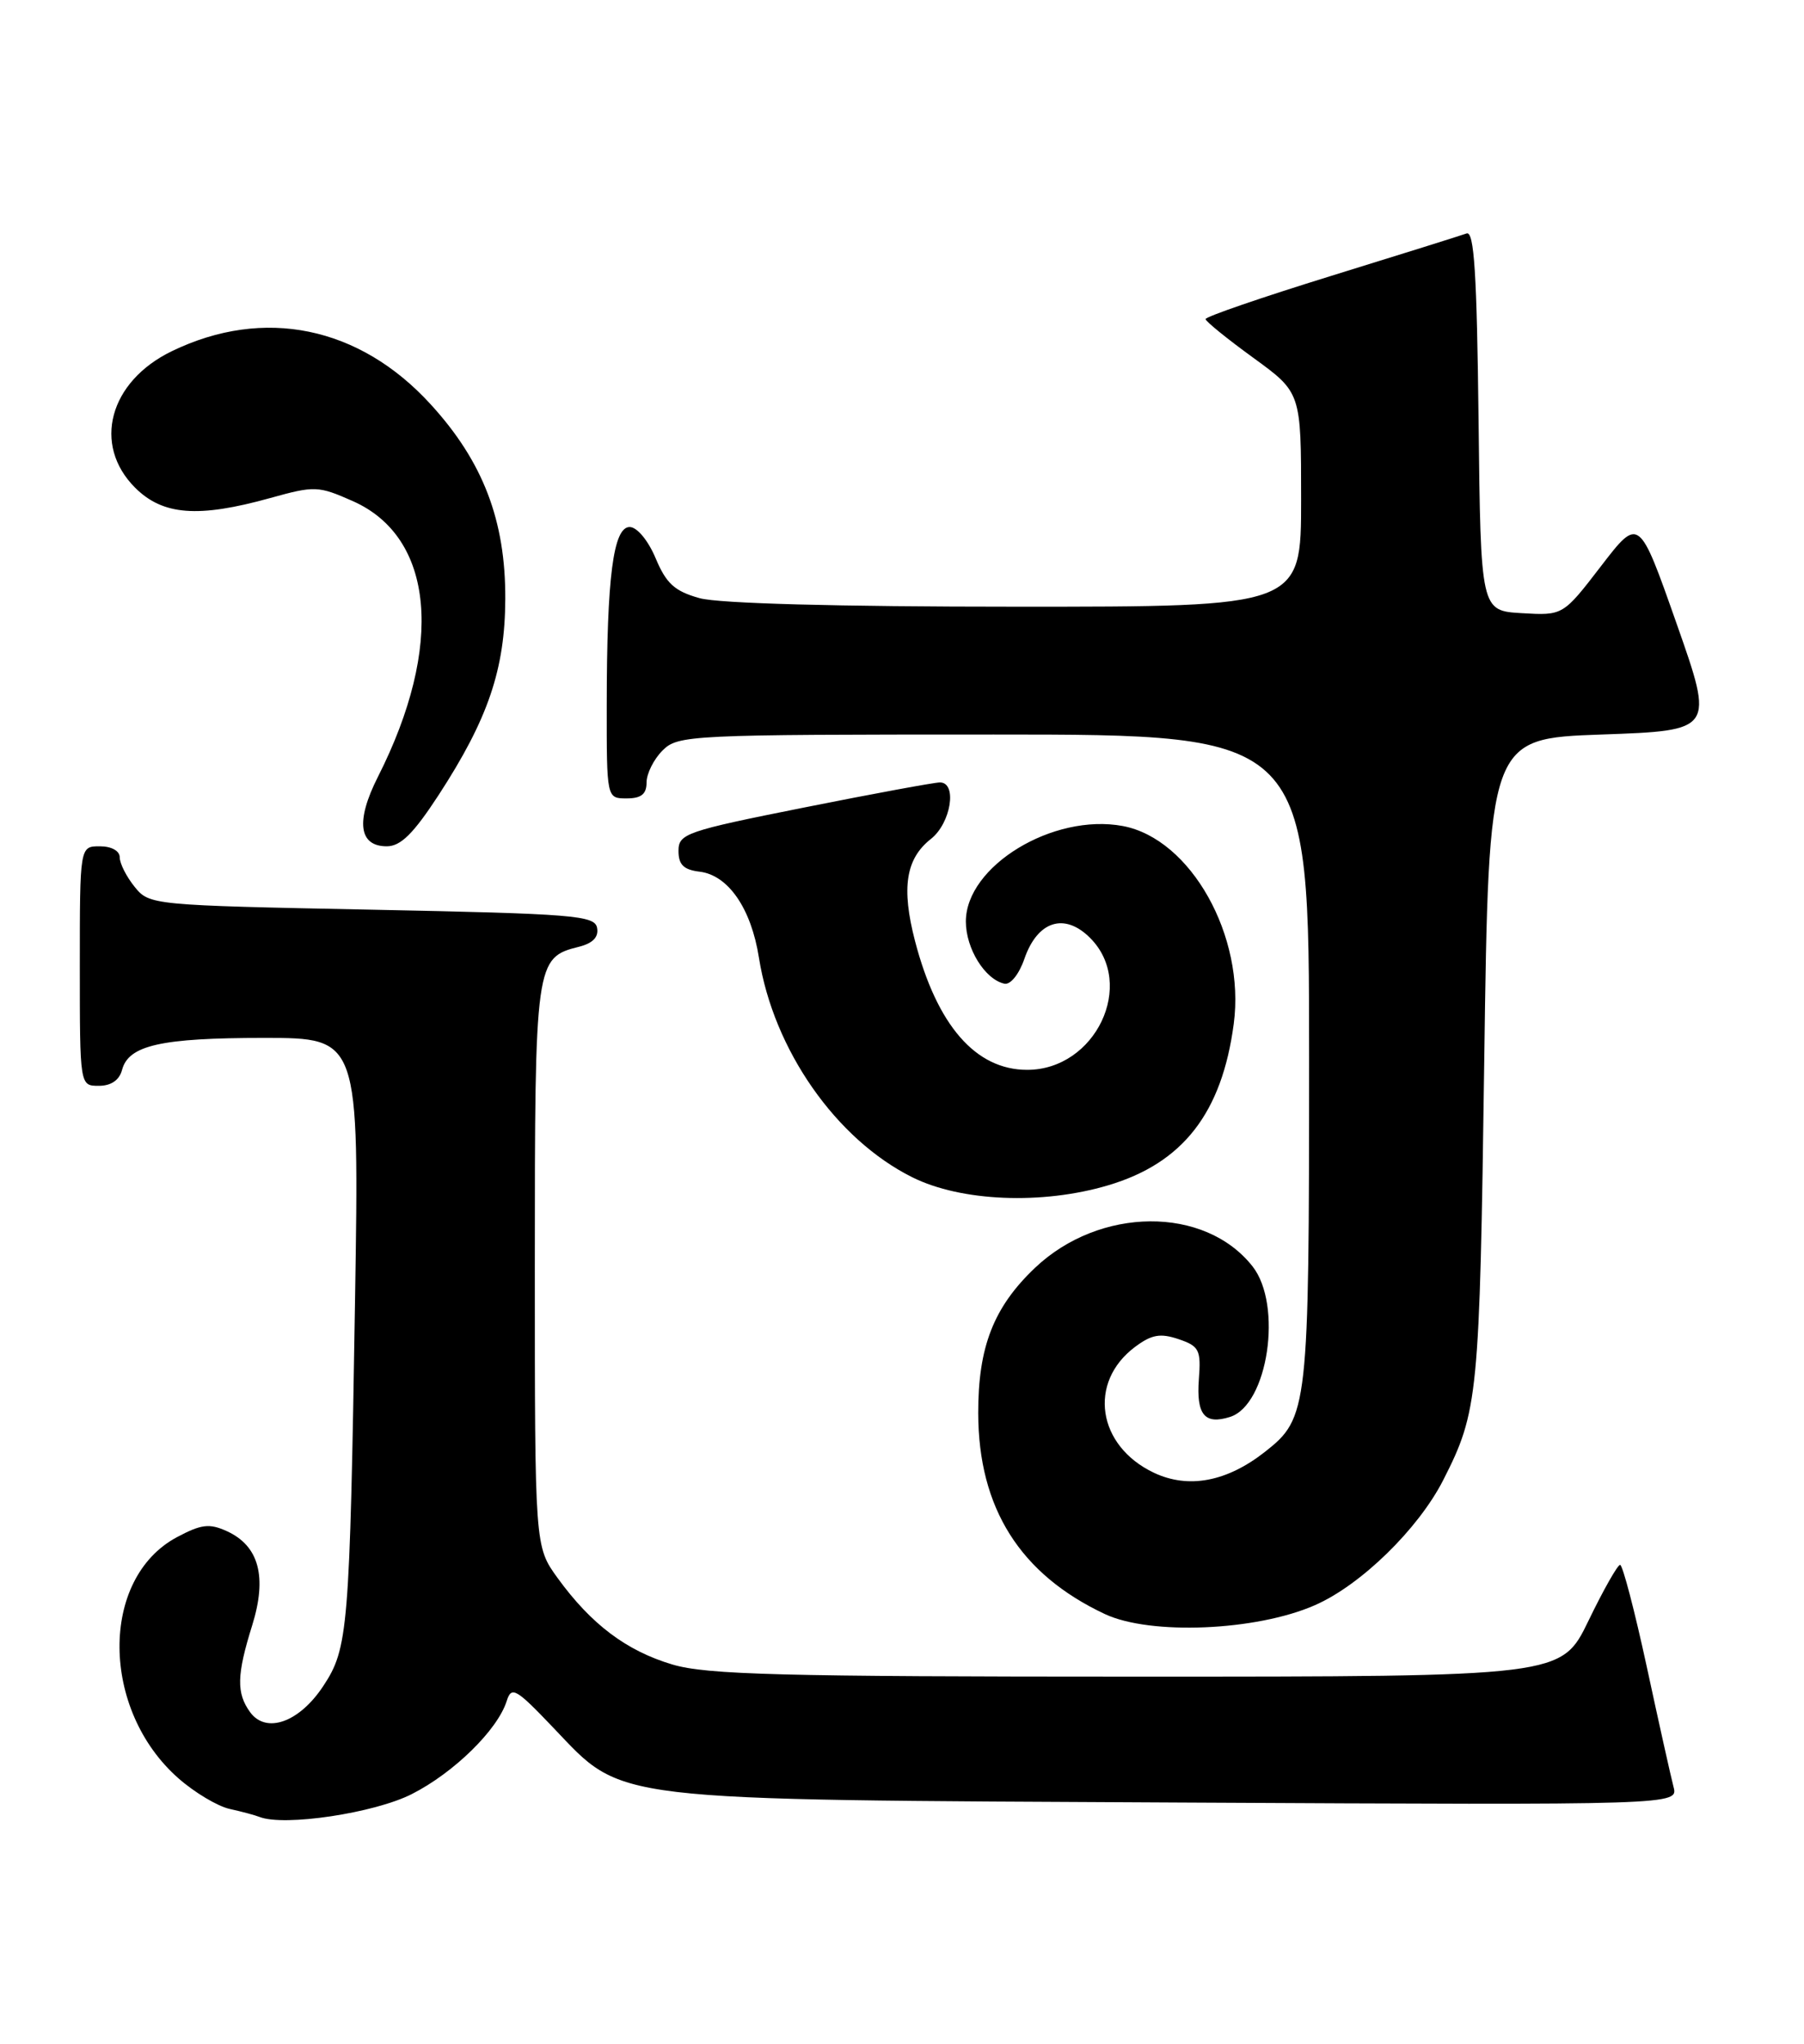 <?xml version="1.0" encoding="UTF-8" standalone="no"?>
<!DOCTYPE svg PUBLIC "-//W3C//DTD SVG 1.1//EN" "http://www.w3.org/Graphics/SVG/1.1/DTD/svg11.dtd" >
<svg xmlns="http://www.w3.org/2000/svg" xmlns:xlink="http://www.w3.org/1999/xlink" version="1.1" viewBox="0 0 226 256">
 <g >
 <path fill="currentColor"
d=" M 51.59 224.71 C 56.86 222.04 62.34 216.67 63.48 213.05 C 64.08 211.16 64.63 211.48 69.32 216.40 C 78.23 225.73 75.45 225.40 147.88 225.77 C 210.26 226.09 210.26 226.09 209.65 223.79 C 209.32 222.53 207.81 215.76 206.30 208.75 C 204.78 201.74 203.28 196.00 202.96 196.00 C 202.65 196.00 200.86 199.15 199.00 203.00 C 195.61 210.00 195.61 210.00 142.49 210.00 C 97.80 210.00 88.55 209.76 84.23 208.48 C 78.46 206.76 74.06 203.44 69.85 197.64 C 67.00 193.70 67.00 193.70 67.00 158.57 C 67.00 120.42 67.07 119.95 72.54 118.58 C 74.28 118.14 75.02 117.36 74.80 116.21 C 74.51 114.66 71.87 114.45 46.60 113.94 C 19.03 113.39 18.71 113.36 16.87 111.08 C 15.84 109.81 15.00 108.15 15.00 107.39 C 15.00 106.57 13.97 106.00 12.50 106.00 C 10.00 106.00 10.00 106.00 10.00 121.00 C 10.00 136.00 10.00 136.00 12.38 136.00 C 13.92 136.00 14.95 135.29 15.29 134.01 C 16.10 130.92 20.16 130.00 33.07 130.00 C 45.00 130.00 45.00 130.00 44.48 162.75 C 43.81 204.24 43.62 206.46 40.49 211.19 C 37.49 215.73 33.35 217.20 31.34 214.46 C 29.60 212.07 29.65 209.80 31.59 203.59 C 33.49 197.50 32.45 193.62 28.42 191.78 C 26.23 190.78 25.21 190.91 22.15 192.54 C 12.49 197.72 12.60 214.17 22.36 222.74 C 24.38 224.52 27.27 226.24 28.77 226.57 C 30.27 226.90 31.95 227.35 32.50 227.57 C 35.59 228.79 46.89 227.10 51.59 224.71 Z  M 164.71 201.06 C 170.47 198.55 177.67 191.52 180.80 185.39 C 185.19 176.76 185.36 174.96 185.94 133.00 C 186.50 92.50 186.50 92.50 200.63 92.00 C 214.75 91.50 214.75 91.50 210.04 78.11 C 205.33 64.72 205.33 64.72 200.57 70.91 C 195.81 77.10 195.81 77.10 190.65 76.80 C 185.50 76.50 185.50 76.50 185.23 52.65 C 185.02 34.28 184.68 28.90 183.73 29.24 C 183.05 29.49 175.41 31.88 166.75 34.56 C 158.09 37.24 151.01 39.67 151.03 39.97 C 151.05 40.26 153.75 42.45 157.03 44.83 C 163.00 49.17 163.00 49.17 163.00 62.58 C 163.00 76.00 163.00 76.00 127.25 75.99 C 104.92 75.99 90.05 75.59 87.64 74.92 C 84.52 74.05 83.47 73.10 82.14 69.93 C 81.20 67.69 79.81 66.02 78.89 66.01 C 76.83 66.00 76.02 72.26 76.01 88.25 C 76.00 100.00 76.00 100.00 78.50 100.00 C 80.33 100.00 81.00 99.47 81.00 98.00 C 81.00 96.90 81.90 95.10 83.00 94.00 C 84.93 92.07 86.33 92.00 124.50 92.00 C 164.00 92.00 164.00 92.00 164.00 132.53 C 164.00 176.52 163.88 177.59 158.49 181.83 C 153.70 185.60 148.88 186.51 144.55 184.46 C 137.45 181.09 136.26 173.13 142.21 168.69 C 144.28 167.15 145.36 166.96 147.65 167.73 C 150.24 168.61 150.47 169.08 150.19 172.76 C 149.86 177.20 150.92 178.48 154.10 177.47 C 158.85 175.96 160.72 163.45 156.91 158.61 C 150.93 151.02 137.77 151.11 129.66 158.80 C 124.48 163.72 122.53 168.70 122.55 177.00 C 122.57 188.90 127.80 197.18 138.43 202.17 C 144.12 204.83 157.37 204.28 164.71 201.06 Z  M 138.83 148.46 C 148.20 145.68 153.08 139.39 154.56 128.24 C 156.02 117.25 149.18 105.06 140.66 103.46 C 131.93 101.83 121.00 108.48 121.00 115.42 C 121.00 118.82 123.39 122.67 125.83 123.21 C 126.59 123.37 127.67 122.02 128.33 120.10 C 129.97 115.35 133.35 114.26 136.56 117.47 C 142.36 123.27 137.25 134.00 128.68 134.00 C 122.23 134.00 117.39 128.44 114.63 117.86 C 112.90 111.20 113.47 107.56 116.62 105.08 C 119.14 103.10 119.95 98.00 117.75 98.00 C 117.06 98.00 109.41 99.41 100.75 101.14 C 85.92 104.10 85.00 104.42 85.00 106.58 C 85.00 108.31 85.65 108.94 87.65 109.18 C 91.23 109.61 94.11 113.78 95.08 119.97 C 96.91 131.49 104.73 142.69 114.28 147.45 C 120.39 150.50 130.56 150.92 138.83 148.46 Z  M 54.95 99.58 C 61.15 90.05 63.27 83.83 63.30 75.00 C 63.34 65.19 60.51 57.81 53.95 50.64 C 45.02 40.86 33.06 38.41 21.54 43.98 C 13.68 47.78 11.55 55.70 16.92 61.08 C 20.40 64.55 24.82 64.89 33.85 62.38 C 39.42 60.83 39.87 60.85 44.19 62.76 C 54.41 67.28 55.66 80.89 47.34 97.31 C 44.54 102.84 44.94 106.00 48.45 106.00 C 50.20 106.00 51.79 104.42 54.95 99.58 Z "/>
</g>
</svg>